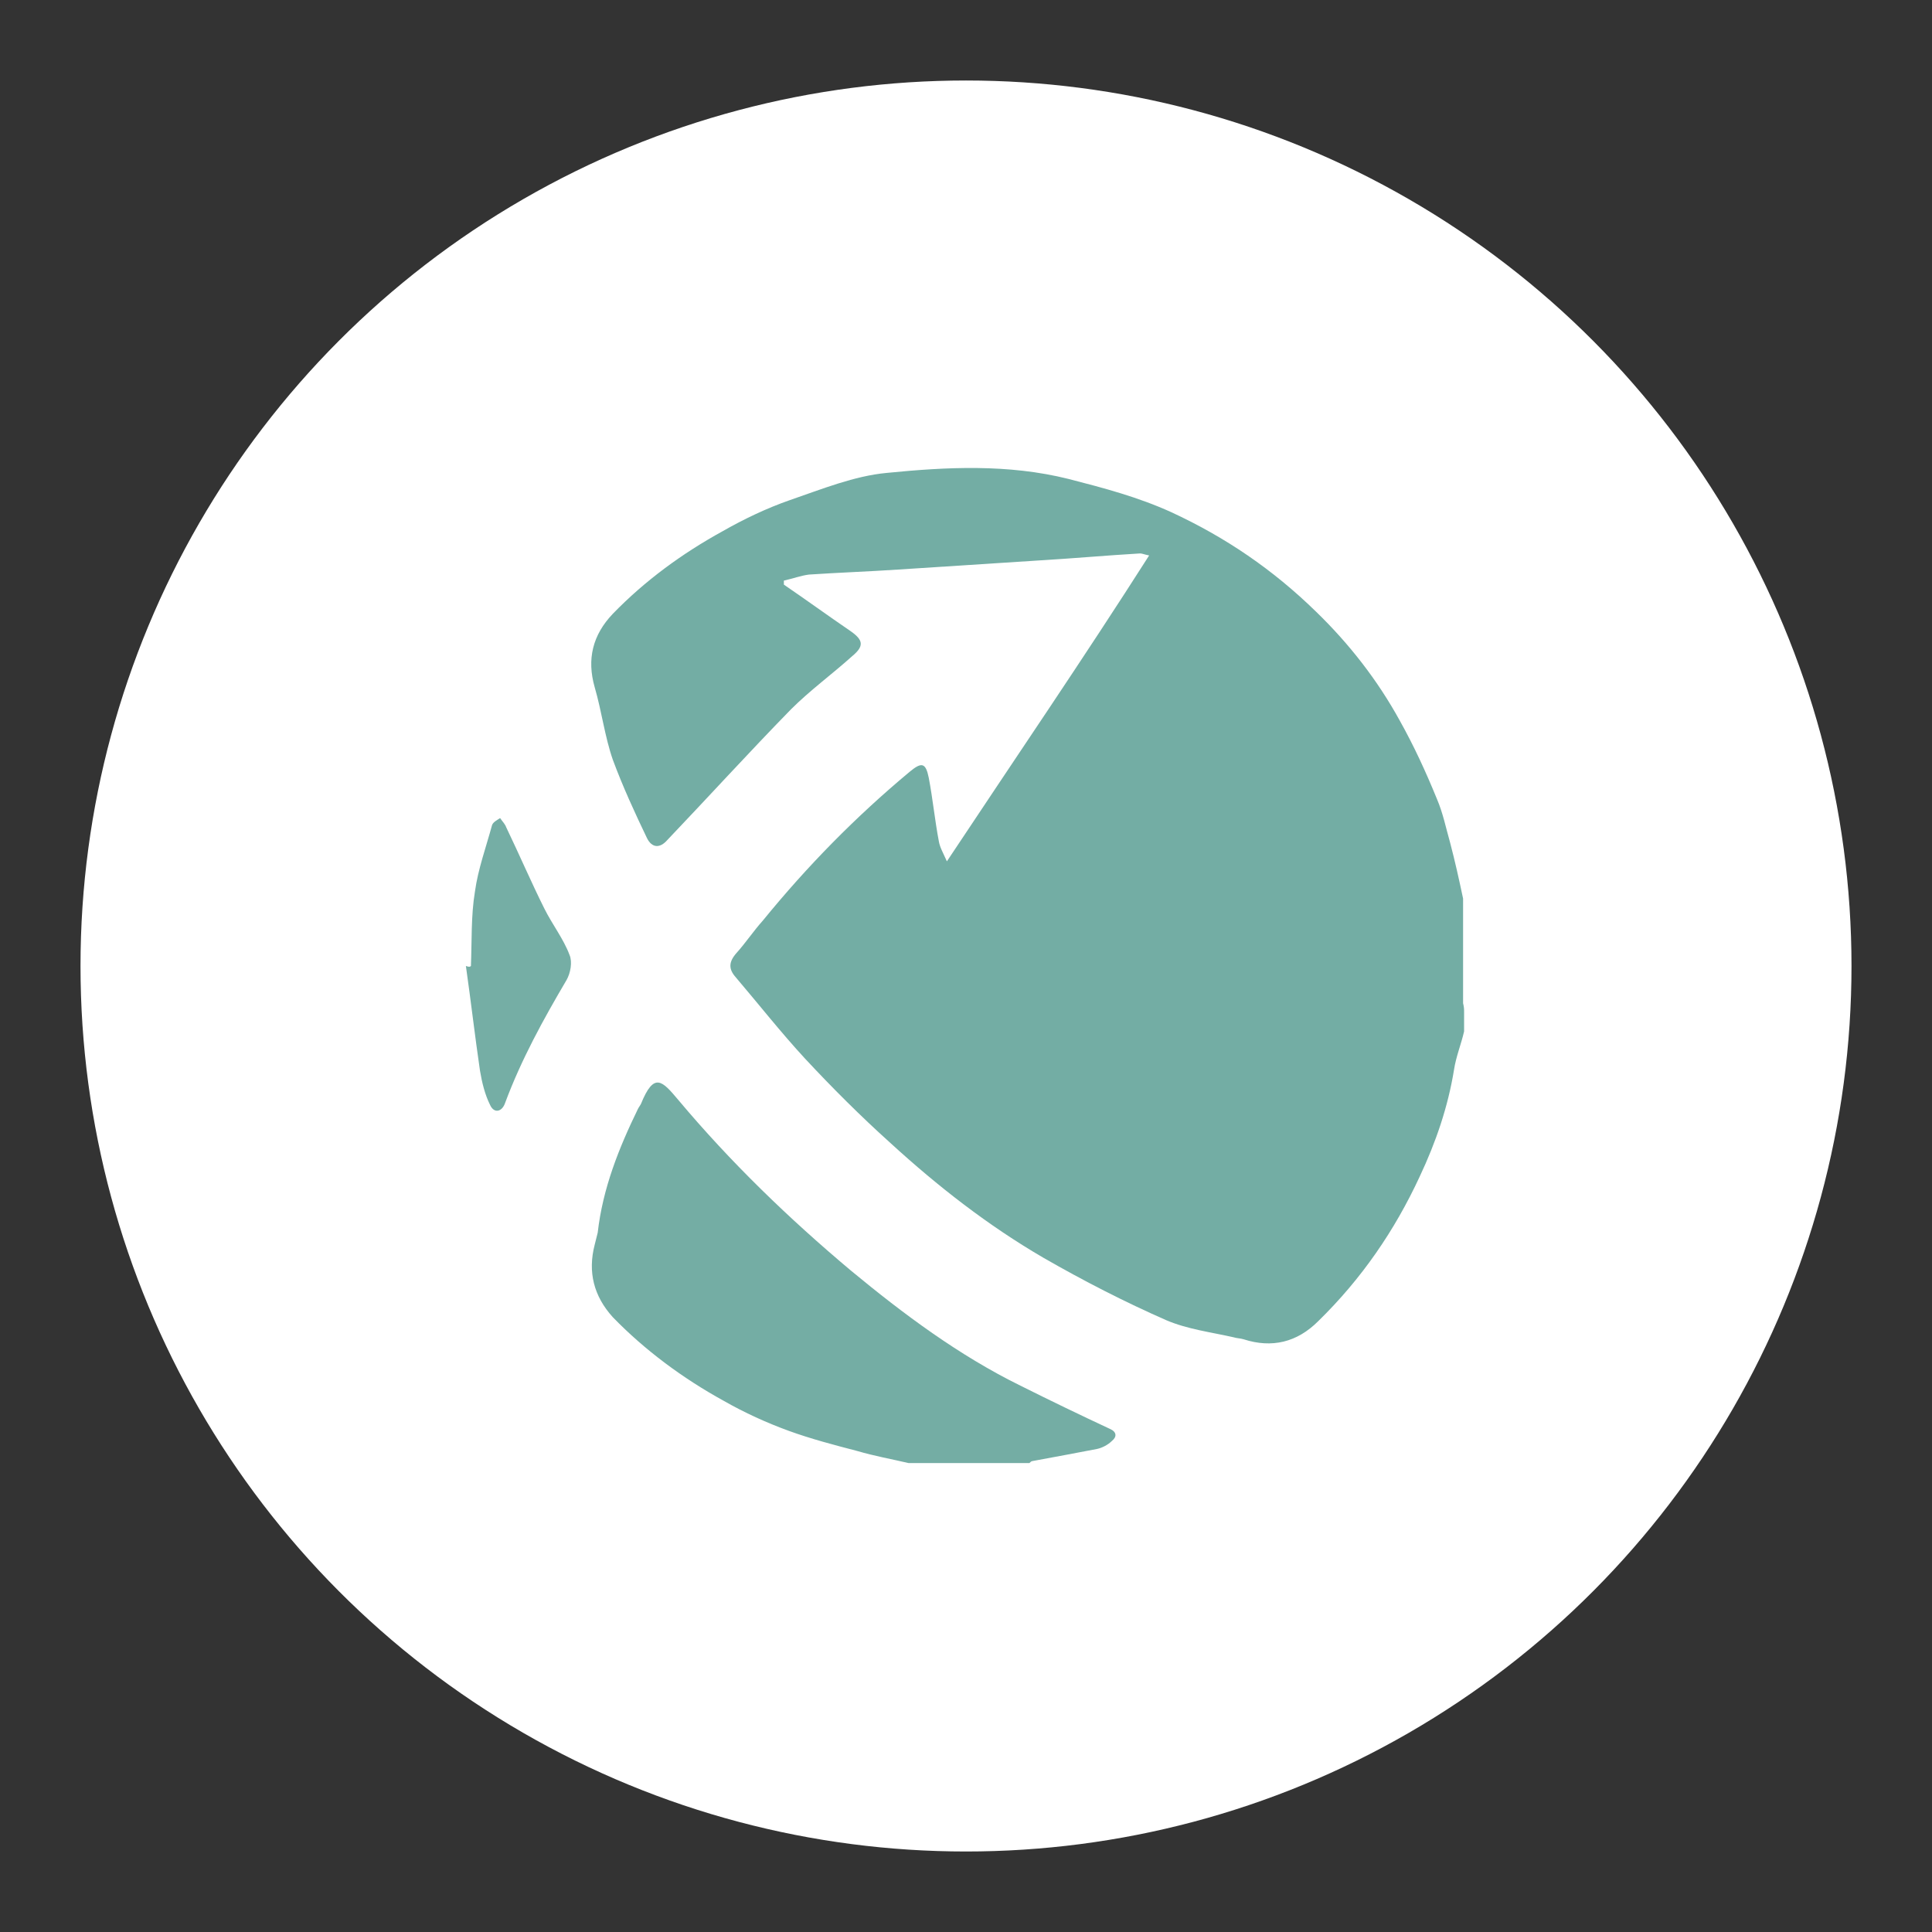 <?xml version="1.0" encoding="utf-8"?>
<!-- Generator: Adobe Illustrator 23.0.5, SVG Export Plug-In . SVG Version: 6.00 Build 0)  -->
<svg version="1.1" id="图层_1" xmlns="http://www.w3.org/2000/svg" xmlns:xlink="http://www.w3.org/1999/xlink" x="0px" y="0px"
	 viewBox="0 0 192 192" style="enable-background:new 0 0 192 192;" xml:space="preserve">
<rect x="0" y="0" width="192" height="192" fill="#333333" stroke="none"/>
<style type="text/css">
	.st0{display:none;opacity:0.63;fill:none;stroke:#B1B5BD;enable-background:new    ;}
	.st1{fill:#FFFFFF;}
	.st2{fill:#73ADA4;}
	.st3{fill:#74ADA4;}
	.st4{fill:#75AEA5;}
</style>
<circle class="st0" cx="96" cy="96" r="88"/>
<circle class="st1" cx="96" cy="96" r="88"/>
<g>
	<path class="st2" d="M145.5,100.6c0,0.6,0,1.2,0,1.9c-0.3,1.3-0.8,2.5-1,3.8c-0.6,3.7-1.8,7.2-3.4,10.6
		c-2.5,5.4-5.8,10.2-10.1,14.4c-2.1,2.1-4.6,2.7-7.4,1.8c-0.3-0.1-0.7-0.1-1-0.2c-2.2-0.5-4.6-0.8-6.7-1.7
		c-4.1-1.8-8.2-3.9-12.2-6.2c-5.5-3.2-10.5-7.1-15.2-11.4c-3-2.7-5.8-5.5-8.5-8.4c-2.4-2.6-4.6-5.4-6.9-8.1
		c-0.7-0.8-0.7-1.5,0.1-2.4c0.9-1,1.7-2.2,2.6-3.2c4.4-5.4,9.2-10.3,14.6-14.8c1.2-1,1.6-0.9,1.9,0.6c0.4,2.1,0.6,4.2,1,6.3
		c0.1,0.6,0.4,1.1,0.8,2c6.9-10.4,13.6-20.2,20.1-30.4c-0.5-0.1-0.7-0.2-0.9-0.2c-3.4,0.2-6.7,0.5-10.1,0.7
		c-4.6,0.3-9.3,0.6-13.9,0.9c-3,0.2-5.9,0.3-8.9,0.5c-0.8,0.1-1.6,0.4-2.5,0.6c0,0.1,0,0.3,0,0.4c2.2,1.5,4.4,3.1,6.6,4.6
		c1.3,0.9,1.4,1.5,0.2,2.5c-2,1.8-4.2,3.4-6.1,5.3c-4.2,4.3-8.2,8.7-12.3,13c-0.7,0.8-1.5,0.8-2-0.2c-1.2-2.5-2.4-5.1-3.4-7.8
		c-0.8-2.3-1.1-4.8-1.8-7.2c-0.8-2.8-0.2-5.2,1.8-7.3c3.2-3.3,6.9-6,10.9-8.2c2.1-1.2,4.4-2.3,6.7-3.1c3.2-1.1,6.4-2.4,9.6-2.7
		c6-0.6,12.1-0.9,18.1,0.6c3.5,0.9,6.9,1.8,10.2,3.3c5.4,2.5,10.1,5.7,14.4,9.9c3.3,3.2,6.1,6.8,8.3,10.8c1.4,2.5,2.6,5.1,3.7,7.8
		c0.6,1.4,0.9,2.9,1.3,4.3c0.5,1.9,0.9,3.7,1.3,5.6c0,0.7,0,1.4,0,2.1c0,0.3,0,0.5,0,0.8c0,2.5,0,5,0,7.5
		C145.5,100.1,145.5,100.3,145.5,100.6z"/>
	<path class="st3" d="M90.3,145.4c-1.7-0.4-3.4-0.7-5.1-1.2c-2.3-0.6-4.6-1.2-6.8-2c-2.2-0.8-4.4-1.8-6.5-3c-4-2.2-7.8-5-11-8.3
		c-1.9-2.1-2.5-4.5-1.8-7.2c0.1-0.4,0.2-0.8,0.3-1.2c0.5-4.4,2.1-8.4,4-12.3c0.1-0.2,0.2-0.3,0.3-0.5c1.3-3.2,2.1-2.3,3.7-0.4
		c5.2,6.2,11,11.8,17.2,17c5.2,4.3,10.7,8.4,16.8,11.4c3,1.5,5.9,2.9,8.9,4.3c0.7,0.3,0.7,0.8,0.2,1.2c-0.4,0.4-1,0.7-1.5,0.8
		c-2.1,0.4-4.2,0.8-6.4,1.2c-0.1,0-0.2,0.1-0.3,0.2c-0.6,0-1.2,0-1.9,0c-0.1,0-0.2,0-0.3,0c-2.7,0-5.3,0-8,0c-0.3,0-0.5,0-0.8,0
		C91,145.4,90.7,145.4,90.3,145.4z"/>
	<path class="st4" d="M46.8,96c0.1-2.5,0-5,0.4-7.4c0.3-2.2,1.1-4.4,1.7-6.6c0.1-0.3,0.5-0.5,0.8-0.7c0.2,0.3,0.5,0.6,0.6,0.9
		c1.3,2.7,2.5,5.5,3.8,8.1c0.8,1.6,1.9,3,2.5,4.6c0.3,0.7,0.1,1.8-0.3,2.5c-2.3,3.9-4.5,7.9-6.1,12.2c-0.3,0.9-1.1,1.1-1.5,0.2
		c-0.5-1-0.8-2.2-1-3.4c-0.5-3.4-0.9-6.9-1.4-10.4C46.6,96.1,46.7,96.1,46.8,96z"/>
</g>
</svg>
